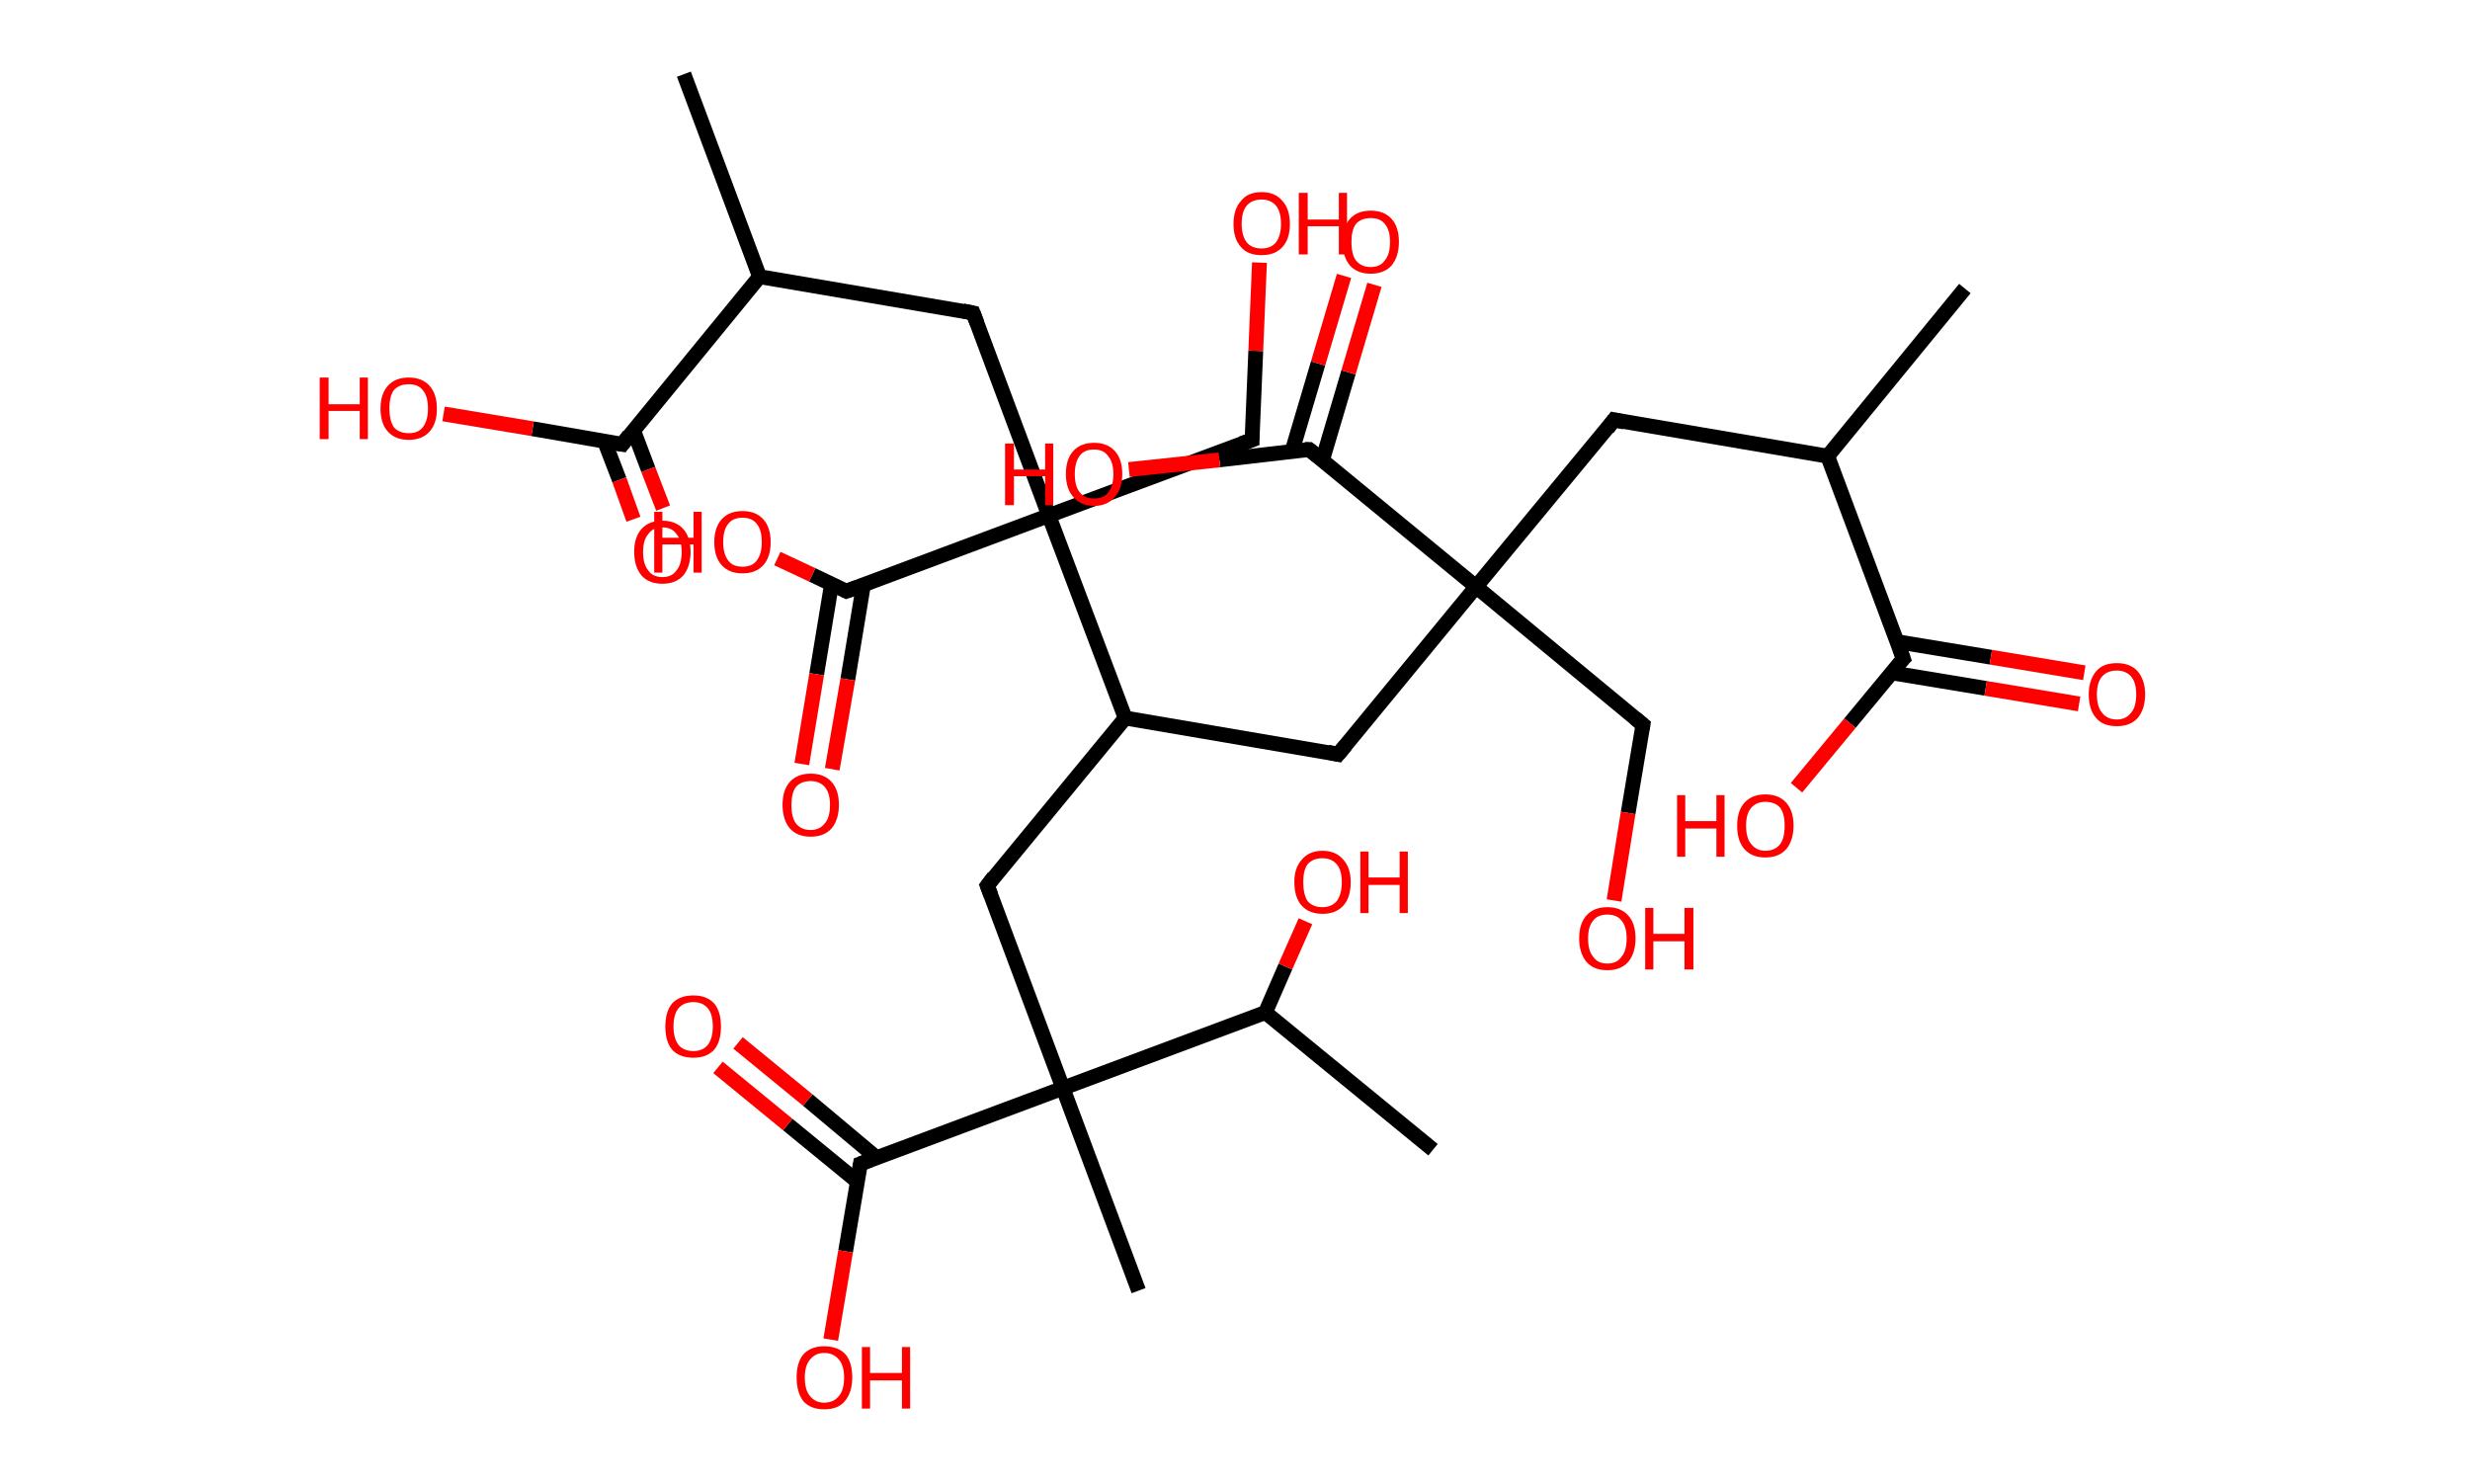 <?xml version='1.0' encoding='ASCII' standalone='yes'?>
<svg xmlns="http://www.w3.org/2000/svg" xmlns:rdkit="http://www.rdkit.org/xml" xmlns:xlink="http://www.w3.org/1999/xlink" version="1.1" baseProfile="full" xml:space="preserve" width="333px" height="200px" viewBox="0 0 333 200">
<!-- END OF HEADER -->
<rect style="opacity:1.0;fill:#FFFFFF;stroke:none" width="333.0" height="200.0" x="0.0" y="0.0"> </rect>
<path class="bond-0 atom-0 atom-1" d="M 264.9,38.9 L 246.4,61.5" style="fill:none;fill-rule:evenodd;stroke:#000000;stroke-width:2.0px;stroke-linecap:butt;stroke-linejoin:miter;stroke-opacity:1"/>
<path class="bond-1 atom-1 atom-2" d="M 246.4,61.5 L 217.6,56.6" style="fill:none;fill-rule:evenodd;stroke:#000000;stroke-width:2.0px;stroke-linecap:butt;stroke-linejoin:miter;stroke-opacity:1"/>
<path class="bond-2 atom-2 atom-3" d="M 217.6,56.6 L 199.0,79.1" style="fill:none;fill-rule:evenodd;stroke:#000000;stroke-width:2.0px;stroke-linecap:butt;stroke-linejoin:miter;stroke-opacity:1"/>
<path class="bond-3 atom-3 atom-4" d="M 199.0,79.1 L 221.5,97.7" style="fill:none;fill-rule:evenodd;stroke:#000000;stroke-width:2.0px;stroke-linecap:butt;stroke-linejoin:miter;stroke-opacity:1"/>
<path class="bond-4 atom-4 atom-5" d="M 221.5,97.7 L 219.5,109.6" style="fill:none;fill-rule:evenodd;stroke:#000000;stroke-width:2.0px;stroke-linecap:butt;stroke-linejoin:miter;stroke-opacity:1"/>
<path class="bond-4 atom-4 atom-5" d="M 219.5,109.6 L 217.6,121.4" style="fill:none;fill-rule:evenodd;stroke:#FF0000;stroke-width:2.0px;stroke-linecap:butt;stroke-linejoin:miter;stroke-opacity:1"/>
<path class="bond-5 atom-3 atom-6" d="M 199.0,79.1 L 180.4,101.7" style="fill:none;fill-rule:evenodd;stroke:#000000;stroke-width:2.0px;stroke-linecap:butt;stroke-linejoin:miter;stroke-opacity:1"/>
<path class="bond-6 atom-6 atom-7" d="M 180.4,101.7 L 151.7,96.8" style="fill:none;fill-rule:evenodd;stroke:#000000;stroke-width:2.0px;stroke-linecap:butt;stroke-linejoin:miter;stroke-opacity:1"/>
<path class="bond-7 atom-7 atom-8" d="M 151.7,96.8 L 133.1,119.4" style="fill:none;fill-rule:evenodd;stroke:#000000;stroke-width:2.0px;stroke-linecap:butt;stroke-linejoin:miter;stroke-opacity:1"/>
<path class="bond-8 atom-8 atom-9" d="M 133.1,119.4 L 143.3,146.7" style="fill:none;fill-rule:evenodd;stroke:#000000;stroke-width:2.0px;stroke-linecap:butt;stroke-linejoin:miter;stroke-opacity:1"/>
<path class="bond-9 atom-9 atom-10" d="M 143.3,146.7 L 153.5,174.0" style="fill:none;fill-rule:evenodd;stroke:#000000;stroke-width:2.0px;stroke-linecap:butt;stroke-linejoin:miter;stroke-opacity:1"/>
<path class="bond-10 atom-9 atom-11" d="M 143.3,146.7 L 116.0,156.9" style="fill:none;fill-rule:evenodd;stroke:#000000;stroke-width:2.0px;stroke-linecap:butt;stroke-linejoin:miter;stroke-opacity:1"/>
<path class="bond-11 atom-11 atom-12" d="M 118.2,156.1 L 108.9,148.3" style="fill:none;fill-rule:evenodd;stroke:#000000;stroke-width:2.0px;stroke-linecap:butt;stroke-linejoin:miter;stroke-opacity:1"/>
<path class="bond-11 atom-11 atom-12" d="M 108.9,148.3 L 99.5,140.6" style="fill:none;fill-rule:evenodd;stroke:#FF0000;stroke-width:2.0px;stroke-linecap:butt;stroke-linejoin:miter;stroke-opacity:1"/>
<path class="bond-11 atom-11 atom-12" d="M 115.6,159.3 L 106.2,151.6" style="fill:none;fill-rule:evenodd;stroke:#000000;stroke-width:2.0px;stroke-linecap:butt;stroke-linejoin:miter;stroke-opacity:1"/>
<path class="bond-11 atom-11 atom-12" d="M 106.2,151.6 L 96.8,143.9" style="fill:none;fill-rule:evenodd;stroke:#FF0000;stroke-width:2.0px;stroke-linecap:butt;stroke-linejoin:miter;stroke-opacity:1"/>
<path class="bond-12 atom-11 atom-13" d="M 116.0,156.9 L 114.0,168.7" style="fill:none;fill-rule:evenodd;stroke:#000000;stroke-width:2.0px;stroke-linecap:butt;stroke-linejoin:miter;stroke-opacity:1"/>
<path class="bond-12 atom-11 atom-13" d="M 114.0,168.7 L 112.0,180.6" style="fill:none;fill-rule:evenodd;stroke:#FF0000;stroke-width:2.0px;stroke-linecap:butt;stroke-linejoin:miter;stroke-opacity:1"/>
<path class="bond-13 atom-9 atom-14" d="M 143.3,146.7 L 170.6,136.5" style="fill:none;fill-rule:evenodd;stroke:#000000;stroke-width:2.0px;stroke-linecap:butt;stroke-linejoin:miter;stroke-opacity:1"/>
<path class="bond-14 atom-14 atom-15" d="M 170.6,136.5 L 193.2,155.0" style="fill:none;fill-rule:evenodd;stroke:#000000;stroke-width:2.0px;stroke-linecap:butt;stroke-linejoin:miter;stroke-opacity:1"/>
<path class="bond-15 atom-14 atom-16" d="M 170.6,136.5 L 173.3,130.3" style="fill:none;fill-rule:evenodd;stroke:#000000;stroke-width:2.0px;stroke-linecap:butt;stroke-linejoin:miter;stroke-opacity:1"/>
<path class="bond-15 atom-14 atom-16" d="M 173.3,130.3 L 176.0,124.2" style="fill:none;fill-rule:evenodd;stroke:#FF0000;stroke-width:2.0px;stroke-linecap:butt;stroke-linejoin:miter;stroke-opacity:1"/>
<path class="bond-16 atom-7 atom-17" d="M 151.7,96.8 L 141.4,69.5" style="fill:none;fill-rule:evenodd;stroke:#000000;stroke-width:2.0px;stroke-linecap:butt;stroke-linejoin:miter;stroke-opacity:1"/>
<path class="bond-17 atom-17 atom-18" d="M 141.4,69.5 L 168.8,59.3" style="fill:none;fill-rule:evenodd;stroke:#000000;stroke-width:2.0px;stroke-linecap:butt;stroke-linejoin:miter;stroke-opacity:1"/>
<path class="bond-18 atom-18 atom-19" d="M 168.8,59.3 L 169.3,47.3" style="fill:none;fill-rule:evenodd;stroke:#000000;stroke-width:2.0px;stroke-linecap:butt;stroke-linejoin:miter;stroke-opacity:1"/>
<path class="bond-18 atom-18 atom-19" d="M 169.3,47.3 L 169.8,35.4" style="fill:none;fill-rule:evenodd;stroke:#FF0000;stroke-width:2.0px;stroke-linecap:butt;stroke-linejoin:miter;stroke-opacity:1"/>
<path class="bond-19 atom-17 atom-20" d="M 141.4,69.5 L 131.2,42.2" style="fill:none;fill-rule:evenodd;stroke:#000000;stroke-width:2.0px;stroke-linecap:butt;stroke-linejoin:miter;stroke-opacity:1"/>
<path class="bond-20 atom-20 atom-21" d="M 131.2,42.2 L 102.4,37.3" style="fill:none;fill-rule:evenodd;stroke:#000000;stroke-width:2.0px;stroke-linecap:butt;stroke-linejoin:miter;stroke-opacity:1"/>
<path class="bond-21 atom-21 atom-22" d="M 102.4,37.3 L 92.2,10.0" style="fill:none;fill-rule:evenodd;stroke:#000000;stroke-width:2.0px;stroke-linecap:butt;stroke-linejoin:miter;stroke-opacity:1"/>
<path class="bond-22 atom-21 atom-23" d="M 102.4,37.3 L 83.9,59.9" style="fill:none;fill-rule:evenodd;stroke:#000000;stroke-width:2.0px;stroke-linecap:butt;stroke-linejoin:miter;stroke-opacity:1"/>
<path class="bond-23 atom-23 atom-24" d="M 81.5,59.5 L 83.5,64.7" style="fill:none;fill-rule:evenodd;stroke:#000000;stroke-width:2.0px;stroke-linecap:butt;stroke-linejoin:miter;stroke-opacity:1"/>
<path class="bond-23 atom-23 atom-24" d="M 83.5,64.7 L 85.4,70.0" style="fill:none;fill-rule:evenodd;stroke:#FF0000;stroke-width:2.0px;stroke-linecap:butt;stroke-linejoin:miter;stroke-opacity:1"/>
<path class="bond-23 atom-23 atom-24" d="M 85.4,58.0 L 87.4,63.3" style="fill:none;fill-rule:evenodd;stroke:#000000;stroke-width:2.0px;stroke-linecap:butt;stroke-linejoin:miter;stroke-opacity:1"/>
<path class="bond-23 atom-23 atom-24" d="M 87.4,63.3 L 89.4,68.5" style="fill:none;fill-rule:evenodd;stroke:#FF0000;stroke-width:2.0px;stroke-linecap:butt;stroke-linejoin:miter;stroke-opacity:1"/>
<path class="bond-24 atom-23 atom-25" d="M 83.9,59.9 L 71.8,57.8" style="fill:none;fill-rule:evenodd;stroke:#000000;stroke-width:2.0px;stroke-linecap:butt;stroke-linejoin:miter;stroke-opacity:1"/>
<path class="bond-24 atom-23 atom-25" d="M 71.8,57.8 L 59.8,55.8" style="fill:none;fill-rule:evenodd;stroke:#FF0000;stroke-width:2.0px;stroke-linecap:butt;stroke-linejoin:miter;stroke-opacity:1"/>
<path class="bond-25 atom-17 atom-26" d="M 141.4,69.5 L 114.1,79.7" style="fill:none;fill-rule:evenodd;stroke:#000000;stroke-width:2.0px;stroke-linecap:butt;stroke-linejoin:miter;stroke-opacity:1"/>
<path class="bond-26 atom-26 atom-27" d="M 112.1,78.8 L 110.1,90.9" style="fill:none;fill-rule:evenodd;stroke:#000000;stroke-width:2.0px;stroke-linecap:butt;stroke-linejoin:miter;stroke-opacity:1"/>
<path class="bond-26 atom-26 atom-27" d="M 110.1,90.9 L 108.1,103.0" style="fill:none;fill-rule:evenodd;stroke:#FF0000;stroke-width:2.0px;stroke-linecap:butt;stroke-linejoin:miter;stroke-opacity:1"/>
<path class="bond-26 atom-26 atom-27" d="M 116.4,78.9 L 114.3,91.6" style="fill:none;fill-rule:evenodd;stroke:#000000;stroke-width:2.0px;stroke-linecap:butt;stroke-linejoin:miter;stroke-opacity:1"/>
<path class="bond-26 atom-26 atom-27" d="M 114.3,91.6 L 112.2,103.7" style="fill:none;fill-rule:evenodd;stroke:#FF0000;stroke-width:2.0px;stroke-linecap:butt;stroke-linejoin:miter;stroke-opacity:1"/>
<path class="bond-27 atom-26 atom-28" d="M 114.1,79.7 L 109.5,77.5" style="fill:none;fill-rule:evenodd;stroke:#000000;stroke-width:2.0px;stroke-linecap:butt;stroke-linejoin:miter;stroke-opacity:1"/>
<path class="bond-27 atom-26 atom-28" d="M 109.5,77.5 L 104.8,75.3" style="fill:none;fill-rule:evenodd;stroke:#FF0000;stroke-width:2.0px;stroke-linecap:butt;stroke-linejoin:miter;stroke-opacity:1"/>
<path class="bond-28 atom-3 atom-29" d="M 199.0,79.1 L 176.5,60.6" style="fill:none;fill-rule:evenodd;stroke:#000000;stroke-width:2.0px;stroke-linecap:butt;stroke-linejoin:miter;stroke-opacity:1"/>
<path class="bond-29 atom-29 atom-30" d="M 178.3,62.0 L 181.8,50.2" style="fill:none;fill-rule:evenodd;stroke:#000000;stroke-width:2.0px;stroke-linecap:butt;stroke-linejoin:miter;stroke-opacity:1"/>
<path class="bond-29 atom-29 atom-30" d="M 181.8,50.2 L 185.3,38.4" style="fill:none;fill-rule:evenodd;stroke:#FF0000;stroke-width:2.0px;stroke-linecap:butt;stroke-linejoin:miter;stroke-opacity:1"/>
<path class="bond-29 atom-29 atom-30" d="M 174.2,60.8 L 177.7,49.0" style="fill:none;fill-rule:evenodd;stroke:#000000;stroke-width:2.0px;stroke-linecap:butt;stroke-linejoin:miter;stroke-opacity:1"/>
<path class="bond-29 atom-29 atom-30" d="M 177.7,49.0 L 181.2,37.2" style="fill:none;fill-rule:evenodd;stroke:#FF0000;stroke-width:2.0px;stroke-linecap:butt;stroke-linejoin:miter;stroke-opacity:1"/>
<path class="bond-30 atom-29 atom-31" d="M 176.5,60.6 L 164.4,62.0" style="fill:none;fill-rule:evenodd;stroke:#000000;stroke-width:2.0px;stroke-linecap:butt;stroke-linejoin:miter;stroke-opacity:1"/>
<path class="bond-30 atom-29 atom-31" d="M 164.4,62.0 L 152.2,63.3" style="fill:none;fill-rule:evenodd;stroke:#FF0000;stroke-width:2.0px;stroke-linecap:butt;stroke-linejoin:miter;stroke-opacity:1"/>
<path class="bond-31 atom-1 atom-32" d="M 246.4,61.5 L 256.6,88.8" style="fill:none;fill-rule:evenodd;stroke:#000000;stroke-width:2.0px;stroke-linecap:butt;stroke-linejoin:miter;stroke-opacity:1"/>
<path class="bond-32 atom-32 atom-33" d="M 255.0,90.7 L 267.7,92.8" style="fill:none;fill-rule:evenodd;stroke:#000000;stroke-width:2.0px;stroke-linecap:butt;stroke-linejoin:miter;stroke-opacity:1"/>
<path class="bond-32 atom-32 atom-33" d="M 267.7,92.8 L 280.3,94.9" style="fill:none;fill-rule:evenodd;stroke:#FF0000;stroke-width:2.0px;stroke-linecap:butt;stroke-linejoin:miter;stroke-opacity:1"/>
<path class="bond-32 atom-32 atom-33" d="M 255.7,86.5 L 268.4,88.6" style="fill:none;fill-rule:evenodd;stroke:#000000;stroke-width:2.0px;stroke-linecap:butt;stroke-linejoin:miter;stroke-opacity:1"/>
<path class="bond-32 atom-32 atom-33" d="M 268.4,88.6 L 281.0,90.7" style="fill:none;fill-rule:evenodd;stroke:#FF0000;stroke-width:2.0px;stroke-linecap:butt;stroke-linejoin:miter;stroke-opacity:1"/>
<path class="bond-33 atom-32 atom-34" d="M 256.6,88.8 L 249.4,97.5" style="fill:none;fill-rule:evenodd;stroke:#000000;stroke-width:2.0px;stroke-linecap:butt;stroke-linejoin:miter;stroke-opacity:1"/>
<path class="bond-33 atom-32 atom-34" d="M 249.4,97.5 L 242.2,106.2" style="fill:none;fill-rule:evenodd;stroke:#FF0000;stroke-width:2.0px;stroke-linecap:butt;stroke-linejoin:miter;stroke-opacity:1"/>
<path d="M 219.0,56.9 L 217.6,56.6 L 216.7,57.8" style="fill:none;stroke:#000000;stroke-width:2.0px;stroke-linecap:butt;stroke-linejoin:miter;stroke-opacity:1;"/>
<path d="M 220.4,96.8 L 221.5,97.7 L 221.4,98.3" style="fill:none;stroke:#000000;stroke-width:2.0px;stroke-linecap:butt;stroke-linejoin:miter;stroke-opacity:1;"/>
<path d="M 181.4,100.5 L 180.4,101.7 L 179.0,101.4" style="fill:none;stroke:#000000;stroke-width:2.0px;stroke-linecap:butt;stroke-linejoin:miter;stroke-opacity:1;"/>
<path d="M 134.0,118.2 L 133.1,119.4 L 133.6,120.7" style="fill:none;stroke:#000000;stroke-width:2.0px;stroke-linecap:butt;stroke-linejoin:miter;stroke-opacity:1;"/>
<path d="M 117.3,156.4 L 116.0,156.9 L 115.9,157.5" style="fill:none;stroke:#000000;stroke-width:2.0px;stroke-linecap:butt;stroke-linejoin:miter;stroke-opacity:1;"/>
<path d="M 167.4,59.8 L 168.8,59.3 L 168.8,58.7" style="fill:none;stroke:#000000;stroke-width:2.0px;stroke-linecap:butt;stroke-linejoin:miter;stroke-opacity:1;"/>
<path d="M 131.7,43.5 L 131.2,42.2 L 129.8,41.9" style="fill:none;stroke:#000000;stroke-width:2.0px;stroke-linecap:butt;stroke-linejoin:miter;stroke-opacity:1;"/>
<path d="M 84.8,58.7 L 83.9,59.9 L 83.3,59.8" style="fill:none;stroke:#000000;stroke-width:2.0px;stroke-linecap:butt;stroke-linejoin:miter;stroke-opacity:1;"/>
<path d="M 115.5,79.2 L 114.1,79.7 L 113.9,79.6" style="fill:none;stroke:#000000;stroke-width:2.0px;stroke-linecap:butt;stroke-linejoin:miter;stroke-opacity:1;"/>
<path d="M 177.6,61.5 L 176.5,60.6 L 175.9,60.6" style="fill:none;stroke:#000000;stroke-width:2.0px;stroke-linecap:butt;stroke-linejoin:miter;stroke-opacity:1;"/>
<path d="M 256.1,87.4 L 256.6,88.8 L 256.2,89.2" style="fill:none;stroke:#000000;stroke-width:2.0px;stroke-linecap:butt;stroke-linejoin:miter;stroke-opacity:1;"/>
<path class="atom-5" d="M 212.9 126.5 Q 212.9 124.5, 213.9 123.4 Q 214.9 122.3, 216.7 122.3 Q 218.5 122.3, 219.5 123.4 Q 220.5 124.5, 220.5 126.5 Q 220.5 128.5, 219.5 129.7 Q 218.5 130.8, 216.7 130.8 Q 214.9 130.8, 213.9 129.7 Q 212.9 128.5, 212.9 126.5 M 216.7 129.9 Q 218.0 129.9, 218.6 129.0 Q 219.3 128.2, 219.3 126.5 Q 219.3 124.9, 218.6 124.1 Q 218.0 123.3, 216.7 123.3 Q 215.4 123.3, 214.8 124.1 Q 214.1 124.9, 214.1 126.5 Q 214.1 128.2, 214.8 129.0 Q 215.4 129.9, 216.7 129.9 " fill="#FF0000"/>
<path class="atom-5" d="M 221.8 122.4 L 222.9 122.4 L 222.9 125.9 L 227.1 125.9 L 227.1 122.4 L 228.3 122.4 L 228.3 130.7 L 227.1 130.7 L 227.1 126.9 L 222.9 126.9 L 222.9 130.7 L 221.8 130.7 L 221.8 122.4 " fill="#FF0000"/>
<path class="atom-12" d="M 89.7 138.4 Q 89.7 136.4, 90.6 135.3 Q 91.6 134.2, 93.5 134.2 Q 95.3 134.2, 96.3 135.3 Q 97.2 136.4, 97.2 138.4 Q 97.2 140.4, 96.3 141.5 Q 95.3 142.6, 93.5 142.6 Q 91.6 142.6, 90.6 141.5 Q 89.7 140.4, 89.7 138.4 M 93.5 141.7 Q 94.7 141.7, 95.4 140.9 Q 96.1 140.0, 96.1 138.4 Q 96.1 136.7, 95.4 135.9 Q 94.7 135.1, 93.5 135.1 Q 92.2 135.1, 91.5 135.9 Q 90.8 136.7, 90.8 138.4 Q 90.8 140.0, 91.5 140.9 Q 92.2 141.7, 93.5 141.7 " fill="#FF0000"/>
<path class="atom-13" d="M 107.4 185.7 Q 107.4 183.7, 108.3 182.6 Q 109.3 181.5, 111.1 181.5 Q 113.0 181.5, 114.0 182.6 Q 114.9 183.7, 114.9 185.7 Q 114.9 187.7, 113.9 188.9 Q 113.0 190.0, 111.1 190.0 Q 109.3 190.0, 108.3 188.9 Q 107.4 187.7, 107.4 185.7 M 111.1 189.1 Q 112.4 189.1, 113.1 188.2 Q 113.8 187.4, 113.8 185.7 Q 113.8 184.1, 113.1 183.3 Q 112.4 182.4, 111.1 182.4 Q 109.9 182.4, 109.2 183.3 Q 108.5 184.1, 108.5 185.7 Q 108.5 187.4, 109.2 188.2 Q 109.9 189.1, 111.1 189.1 " fill="#FF0000"/>
<path class="atom-13" d="M 116.2 181.6 L 117.3 181.6 L 117.3 185.1 L 121.6 185.1 L 121.6 181.6 L 122.7 181.6 L 122.7 189.9 L 121.6 189.9 L 121.6 186.1 L 117.3 186.1 L 117.3 189.9 L 116.2 189.9 L 116.2 181.6 " fill="#FF0000"/>
<path class="atom-16" d="M 174.5 118.9 Q 174.5 117.0, 175.5 115.9 Q 176.5 114.7, 178.3 114.7 Q 180.1 114.7, 181.1 115.9 Q 182.1 117.0, 182.1 118.9 Q 182.1 121.0, 181.1 122.1 Q 180.1 123.2, 178.3 123.2 Q 176.5 123.2, 175.5 122.1 Q 174.5 121.0, 174.5 118.9 M 178.3 122.3 Q 179.5 122.3, 180.2 121.5 Q 180.9 120.6, 180.9 118.9 Q 180.9 117.3, 180.2 116.5 Q 179.5 115.7, 178.3 115.7 Q 177.0 115.7, 176.3 116.5 Q 175.7 117.3, 175.7 118.9 Q 175.7 120.6, 176.3 121.5 Q 177.0 122.3, 178.3 122.3 " fill="#FF0000"/>
<path class="atom-16" d="M 183.4 114.8 L 184.5 114.8 L 184.5 118.3 L 188.7 118.3 L 188.7 114.8 L 189.8 114.8 L 189.8 123.1 L 188.7 123.1 L 188.7 119.3 L 184.5 119.3 L 184.5 123.1 L 183.4 123.1 L 183.4 114.8 " fill="#FF0000"/>
<path class="atom-19" d="M 166.3 30.2 Q 166.3 28.2, 167.3 27.1 Q 168.2 25.9, 170.1 25.9 Q 171.9 25.9, 172.9 27.1 Q 173.9 28.2, 173.9 30.2 Q 173.9 32.2, 172.9 33.3 Q 171.9 34.4, 170.1 34.4 Q 168.2 34.4, 167.3 33.3 Q 166.3 32.2, 166.3 30.2 M 170.1 33.5 Q 171.3 33.5, 172.0 32.7 Q 172.7 31.8, 172.7 30.2 Q 172.7 28.5, 172.0 27.7 Q 171.3 26.9, 170.1 26.9 Q 168.8 26.9, 168.1 27.7 Q 167.4 28.5, 167.4 30.2 Q 167.4 31.8, 168.1 32.7 Q 168.8 33.5, 170.1 33.5 " fill="#FF0000"/>
<path class="atom-19" d="M 175.1 26.0 L 176.3 26.0 L 176.3 29.6 L 180.5 29.6 L 180.5 26.0 L 181.6 26.0 L 181.6 34.3 L 180.5 34.3 L 180.5 30.5 L 176.3 30.5 L 176.3 34.3 L 175.1 34.3 L 175.1 26.0 " fill="#FF0000"/>
<path class="atom-24" d="M 85.5 74.4 Q 85.5 72.4, 86.5 71.3 Q 87.5 70.2, 89.3 70.2 Q 91.1 70.2, 92.1 71.3 Q 93.1 72.4, 93.1 74.4 Q 93.1 76.4, 92.1 77.6 Q 91.1 78.7, 89.3 78.7 Q 87.5 78.7, 86.5 77.6 Q 85.5 76.4, 85.5 74.4 M 89.3 77.8 Q 90.6 77.8, 91.2 76.9 Q 91.9 76.1, 91.9 74.4 Q 91.9 72.8, 91.2 72.0 Q 90.6 71.1, 89.3 71.1 Q 88.0 71.1, 87.4 72.0 Q 86.7 72.8, 86.7 74.4 Q 86.7 76.1, 87.4 76.9 Q 88.0 77.8, 89.3 77.8 " fill="#FF0000"/>
<path class="atom-25" d="M 43.1 50.9 L 44.3 50.9 L 44.3 54.5 L 48.5 54.5 L 48.5 50.9 L 49.6 50.9 L 49.6 59.2 L 48.5 59.2 L 48.5 55.4 L 44.3 55.4 L 44.3 59.2 L 43.1 59.2 L 43.1 50.9 " fill="#FF0000"/>
<path class="atom-25" d="M 51.3 55.1 Q 51.3 53.1, 52.3 52.0 Q 53.3 50.9, 55.1 50.9 Q 56.9 50.9, 57.9 52.0 Q 58.9 53.1, 58.9 55.1 Q 58.9 57.1, 57.9 58.2 Q 56.9 59.3, 55.1 59.3 Q 53.3 59.3, 52.3 58.2 Q 51.3 57.1, 51.3 55.1 M 55.1 58.4 Q 56.4 58.4, 57.0 57.6 Q 57.7 56.7, 57.7 55.1 Q 57.7 53.4, 57.0 52.6 Q 56.4 51.8, 55.1 51.8 Q 53.8 51.8, 53.1 52.6 Q 52.5 53.4, 52.5 55.1 Q 52.5 56.7, 53.1 57.6 Q 53.8 58.4, 55.1 58.4 " fill="#FF0000"/>
<path class="atom-27" d="M 105.5 108.5 Q 105.5 106.5, 106.5 105.4 Q 107.5 104.3, 109.3 104.3 Q 111.1 104.3, 112.1 105.4 Q 113.1 106.5, 113.1 108.5 Q 113.1 110.5, 112.1 111.7 Q 111.1 112.8, 109.3 112.8 Q 107.5 112.8, 106.5 111.7 Q 105.5 110.5, 105.5 108.5 M 109.3 111.9 Q 110.5 111.9, 111.2 111.0 Q 111.9 110.2, 111.9 108.5 Q 111.9 106.9, 111.2 106.1 Q 110.5 105.3, 109.3 105.3 Q 108.0 105.3, 107.3 106.1 Q 106.7 106.9, 106.7 108.5 Q 106.7 110.2, 107.3 111.0 Q 108.0 111.9, 109.3 111.9 " fill="#FF0000"/>
<path class="atom-28" d="M 88.2 69.0 L 89.3 69.0 L 89.3 72.5 L 93.5 72.5 L 93.5 69.0 L 94.6 69.0 L 94.6 77.2 L 93.5 77.2 L 93.5 73.4 L 89.3 73.4 L 89.3 77.2 L 88.2 77.2 L 88.2 69.0 " fill="#FF0000"/>
<path class="atom-28" d="M 96.3 73.1 Q 96.3 71.1, 97.3 70.0 Q 98.3 68.9, 100.1 68.9 Q 101.9 68.9, 102.9 70.0 Q 103.9 71.1, 103.9 73.1 Q 103.9 75.1, 102.9 76.2 Q 101.9 77.3, 100.1 77.3 Q 98.3 77.3, 97.3 76.2 Q 96.3 75.1, 96.3 73.1 M 100.1 76.4 Q 101.4 76.4, 102.0 75.6 Q 102.7 74.7, 102.7 73.1 Q 102.7 71.4, 102.0 70.6 Q 101.4 69.8, 100.1 69.8 Q 98.8 69.8, 98.2 70.6 Q 97.5 71.4, 97.5 73.1 Q 97.5 74.7, 98.2 75.6 Q 98.8 76.4, 100.1 76.4 " fill="#FF0000"/>
<path class="atom-30" d="M 181.0 32.6 Q 181.0 30.6, 182.0 29.5 Q 183.0 28.4, 184.8 28.4 Q 186.6 28.4, 187.6 29.5 Q 188.6 30.6, 188.6 32.6 Q 188.6 34.6, 187.6 35.8 Q 186.6 36.9, 184.8 36.9 Q 183.0 36.9, 182.0 35.8 Q 181.0 34.6, 181.0 32.6 M 184.8 36.0 Q 186.1 36.0, 186.7 35.1 Q 187.4 34.3, 187.4 32.6 Q 187.4 31.0, 186.7 30.2 Q 186.1 29.4, 184.8 29.4 Q 183.5 29.4, 182.8 30.2 Q 182.2 31.0, 182.2 32.6 Q 182.2 34.3, 182.8 35.1 Q 183.5 36.0, 184.8 36.0 " fill="#FF0000"/>
<path class="atom-31" d="M 135.5 59.8 L 136.7 59.8 L 136.7 63.3 L 140.9 63.3 L 140.9 59.8 L 142.0 59.8 L 142.0 68.1 L 140.9 68.1 L 140.9 64.2 L 136.7 64.2 L 136.7 68.1 L 135.5 68.1 L 135.5 59.8 " fill="#FF0000"/>
<path class="atom-31" d="M 143.7 63.9 Q 143.7 61.9, 144.7 60.8 Q 145.7 59.7, 147.5 59.7 Q 149.3 59.7, 150.3 60.8 Q 151.3 61.9, 151.3 63.9 Q 151.3 65.9, 150.3 67.0 Q 149.3 68.2, 147.5 68.2 Q 145.7 68.2, 144.7 67.0 Q 143.7 65.9, 143.7 63.9 M 147.5 67.2 Q 148.8 67.2, 149.4 66.4 Q 150.1 65.6, 150.1 63.9 Q 150.1 62.3, 149.4 61.5 Q 148.8 60.6, 147.5 60.6 Q 146.2 60.6, 145.6 61.4 Q 144.9 62.3, 144.9 63.9 Q 144.9 65.6, 145.6 66.4 Q 146.2 67.2, 147.5 67.2 " fill="#FF0000"/>
<path class="atom-33" d="M 281.6 93.6 Q 281.6 91.7, 282.6 90.5 Q 283.5 89.4, 285.4 89.4 Q 287.2 89.4, 288.2 90.5 Q 289.2 91.7, 289.2 93.6 Q 289.2 95.6, 288.2 96.8 Q 287.2 97.9, 285.4 97.9 Q 283.5 97.9, 282.6 96.8 Q 281.6 95.7, 281.6 93.6 M 285.4 97.0 Q 286.6 97.0, 287.3 96.1 Q 288.0 95.3, 288.0 93.6 Q 288.0 92.0, 287.3 91.2 Q 286.6 90.4, 285.4 90.4 Q 284.1 90.4, 283.4 91.2 Q 282.7 92.0, 282.7 93.6 Q 282.7 95.3, 283.4 96.1 Q 284.1 97.0, 285.4 97.0 " fill="#FF0000"/>
<path class="atom-34" d="M 226.1 107.2 L 227.2 107.2 L 227.2 110.7 L 231.4 110.7 L 231.4 107.2 L 232.5 107.2 L 232.5 115.5 L 231.4 115.5 L 231.4 111.7 L 227.2 111.7 L 227.2 115.5 L 226.1 115.5 L 226.1 107.2 " fill="#FF0000"/>
<path class="atom-34" d="M 234.2 111.3 Q 234.2 109.3, 235.2 108.2 Q 236.2 107.1, 238.0 107.1 Q 239.8 107.1, 240.8 108.2 Q 241.8 109.3, 241.8 111.3 Q 241.8 113.3, 240.8 114.5 Q 239.8 115.6, 238.0 115.6 Q 236.2 115.6, 235.2 114.5 Q 234.2 113.4, 234.2 111.3 M 238.0 114.7 Q 239.3 114.7, 240.0 113.8 Q 240.6 113.0, 240.6 111.3 Q 240.6 109.7, 240.0 108.9 Q 239.3 108.1, 238.0 108.1 Q 236.8 108.1, 236.1 108.9 Q 235.4 109.7, 235.4 111.3 Q 235.4 113.0, 236.1 113.8 Q 236.8 114.7, 238.0 114.7 " fill="#FF0000"/>
</svg>
